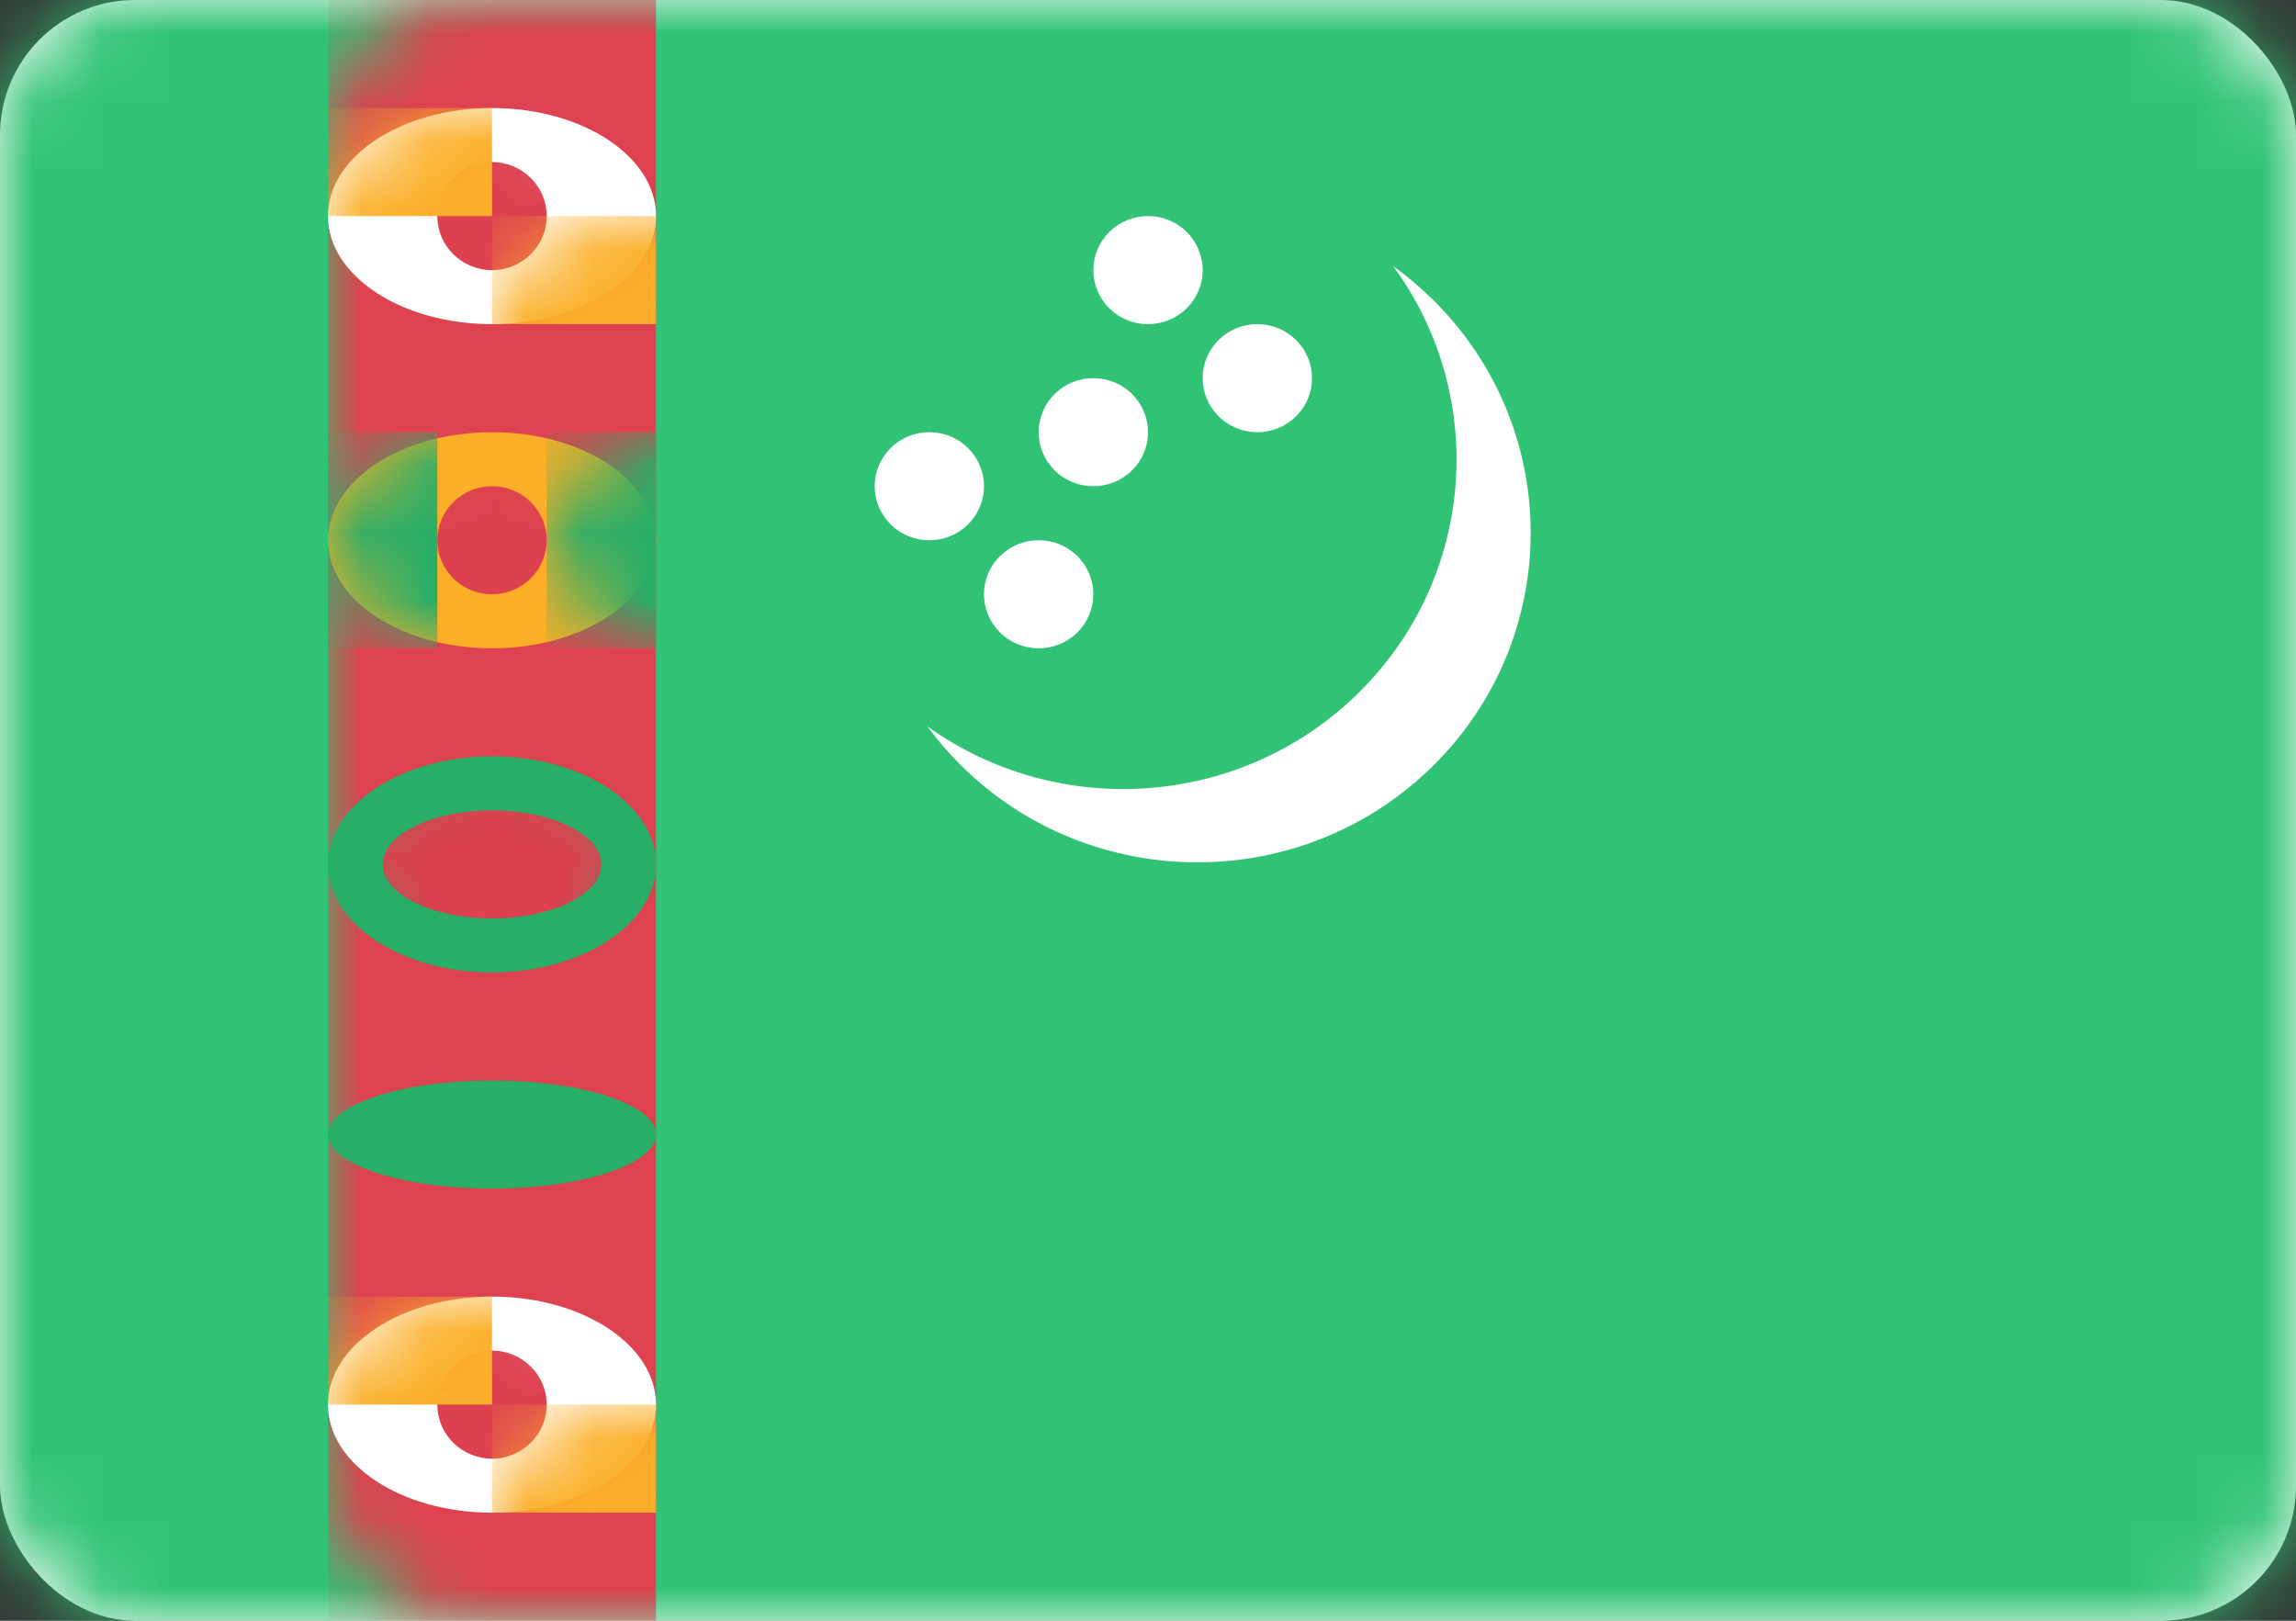 <?xml version="1.0" encoding="UTF-8"?>
<svg width="34px" height="24px" viewBox="0 0 34 24" version="1.1" xmlns="http://www.w3.org/2000/svg" xmlns:xlink="http://www.w3.org/1999/xlink">
    <rect x="0" y="0" width="34" height="24" fill="#333333" stroke="none"/>
    <!-- Generator: Sketch 42 (36781) - http://www.bohemiancoding.com/sketch -->
    <title>icons/Flags/TM-24</title>
    <desc>Created with Sketch.</desc>
    <defs>
        <rect id="path-1" x="0" y="0" width="34" height="24" rx="2"></rect>
        <ellipse id="path-3" cx="2.429" cy="1.6" rx="2.429" ry="1.6"></ellipse>
        <ellipse id="path-5" cx="2.429" cy="1.6" rx="2.429" ry="1.6"></ellipse>
        <ellipse id="path-7" cx="2.429" cy="1.6" rx="2.429" ry="1.6"></ellipse>
        <ellipse id="path-9" cx="2.429" cy="0.8" rx="2.429" ry="0.8"></ellipse>
        <ellipse id="path-11" cx="2.429" cy="1.6" rx="2.429" ry="1.6"></ellipse>
    </defs>
    <g id="STYLE" stroke="none" stroke-width="1" fill="none" fill-rule="evenodd">
        <g id="Style_icons" transform="translate(-2191, -2756)">
            <g id="icons/Flags/TM-24" transform="translate(2191, 2756)">
                <g id="TM-24">
                    <mask id="mask-2" fill="white">
                        <use xlink:href="#path-1"></use>
                    </mask>
                    <use id="Mask" fill="#FFFFFF" xlink:href="#path-1"></use>
                    <rect id="Rectangle-2" fill="#30C375" mask="url(#mask-2)" x="0" y="0" width="34" height="24"></rect>
                    <rect id="Rectangle-1092" fill="#DE414F" mask="url(#mask-2)" x="4.857" y="0" width="4.857" height="24"></rect>
                    <g id="Oval-161" mask="url(#mask-2)">
                        <g transform="translate(4.857, 1.6)">
                            <mask id="mask-4" fill="white">
                                <use xlink:href="#path-3"></use>
                            </mask>
                            <use id="Mask" stroke="none" fill="#FFFFFF" fill-rule="evenodd" xlink:href="#path-3"></use>
                            <ellipse id="Oval-166" stroke="none" fill="#DD404F" fill-rule="evenodd" mask="url(#mask-4)" cx="2.429" cy="1.6" rx="0.81" ry="0.8"></ellipse>
                            <rect id="Rectangle-1093" stroke="none" fill="#FBAF29" fill-rule="evenodd" mask="url(#mask-4)" x="0" y="0" width="2.429" height="1.6"></rect>
                            <rect id="Rectangle-1093-Copy" stroke="none" fill="#FBAF29" fill-rule="evenodd" mask="url(#mask-4)" x="2.429" y="1.6" width="2.429" height="1.6"></rect>
                        </g>
                    </g>
                    <g id="Oval-161-Copy-2" mask="url(#mask-2)">
                        <g transform="translate(4.857, 19.2)">
                            <mask id="mask-6" fill="white">
                                <use xlink:href="#path-5"></use>
                            </mask>
                            <use id="Mask" stroke="none" fill="#FFFFFF" fill-rule="evenodd" xlink:href="#path-5"></use>
                            <ellipse id="Oval-166" stroke="none" fill="#DD404F" fill-rule="evenodd" mask="url(#mask-6)" cx="2.429" cy="1.6" rx="0.81" ry="0.8"></ellipse>
                            <rect id="Rectangle-1093" stroke="none" fill="#FBAF29" fill-rule="evenodd" mask="url(#mask-6)" x="0" y="0" width="2.429" height="1.6"></rect>
                            <rect id="Rectangle-1093-Copy" stroke="none" fill="#FBAF29" fill-rule="evenodd" mask="url(#mask-6)" x="2.429" y="1.6" width="2.429" height="1.6"></rect>
                        </g>
                    </g>
                    <g id="Oval-161-Copy-3" mask="url(#mask-2)">
                        <g transform="translate(4.857, 11.2)">
                            <mask id="mask-8" fill="white">
                                <use xlink:href="#path-7"></use>
                            </mask>
                            <use id="Mask" stroke="none" fill="#28AE67" fill-rule="evenodd" xlink:href="#path-7"></use>
                            <ellipse id="Oval-166" stroke="none" fill="#DD404F" fill-rule="evenodd" mask="url(#mask-8)" cx="2.429" cy="1.6" rx="1.619" ry="0.8"></ellipse>
                        </g>
                    </g>
                    <g id="Oval-161-Copy-4" mask="url(#mask-2)">
                        <g transform="translate(4.857, 16)">
                            <mask id="mask-10" fill="white">
                                <use xlink:href="#path-9"></use>
                            </mask>
                            <use id="Mask" stroke="none" fill="#28AE67" fill-rule="evenodd" xlink:href="#path-9"></use>
                        </g>
                    </g>
                    <g id="Oval-161-Copy" mask="url(#mask-2)">
                        <g transform="translate(4.857, 6.4)">
                            <mask id="mask-12" fill="white">
                                <use xlink:href="#path-11"></use>
                            </mask>
                            <use id="Mask" stroke="none" fill="#FBAF29" fill-rule="evenodd" xlink:href="#path-11"></use>
                            <ellipse id="Oval-166" stroke="none" fill="#DD404F" fill-rule="evenodd" mask="url(#mask-12)" cx="2.429" cy="1.6" rx="0.81" ry="0.8"></ellipse>
                            <rect id="Rectangle-1093" stroke="none" fill="#28AE67" fill-rule="evenodd" mask="url(#mask-12)" x="0" y="0" width="1.619" height="3.2"></rect>
                            <rect id="Rectangle-1093-Copy-2" stroke="none" fill="#28AE67" fill-rule="evenodd" mask="url(#mask-12)" x="3.238" y="0" width="1.619" height="3.2"></rect>
                        </g>
                    </g>
                    <path d="M17.999,5.086 C17.712,5.424 17.756,5.929 18.099,6.213 C18.441,6.497 18.952,6.453 19.239,6.114 C19.527,5.776 19.482,5.271 19.139,4.987 C18.797,4.703 18.286,4.747 17.999,5.086 Z M15.901,8.187 C15.559,7.903 15.048,7.947 14.761,8.286 C14.473,8.624 14.518,9.129 14.861,9.413 C15.203,9.697 15.714,9.653 16.001,9.314 C16.288,8.976 16.244,8.471 15.901,8.187 L15.901,8.187 Z M14.282,6.587 C13.94,6.303 13.429,6.347 13.142,6.686 C12.854,7.024 12.899,7.529 13.242,7.813 C13.584,8.097 14.095,8.053 14.382,7.714 C14.669,7.376 14.625,6.871 14.282,6.587 L14.282,6.587 Z M17.52,3.387 C17.178,3.103 16.667,3.147 16.38,3.486 C16.093,3.824 16.137,4.329 16.48,4.613 C16.822,4.897 17.333,4.853 17.62,4.514 C17.908,4.176 17.863,3.671 17.52,3.387 L17.52,3.387 Z M16.711,5.787 C16.368,5.503 15.858,5.547 15.57,5.886 C15.283,6.224 15.328,6.729 15.67,7.013 C16.013,7.297 16.523,7.253 16.811,6.914 C17.098,6.576 17.053,6.071 16.711,5.787 L16.711,5.787 Z" id="Oval-68" fill="#FFFFFF" mask="url(#mask-2)"></path>
                    <path d="M21.221,11.341 C19.293,13.246 16.166,13.246 14.238,11.341 C14.051,11.156 13.882,10.96 13.732,10.755 C15.662,12.143 18.381,11.976 20.123,10.255 C21.864,8.534 22.033,5.847 20.629,3.939 C20.836,4.088 21.034,4.255 21.221,4.44 C23.149,6.345 23.149,9.435 21.221,11.341 Z" id="Star-8" fill="#FFFFFF" mask="url(#mask-2)"></path>
                </g>
            </g>
        </g>
    </g>
</svg>
